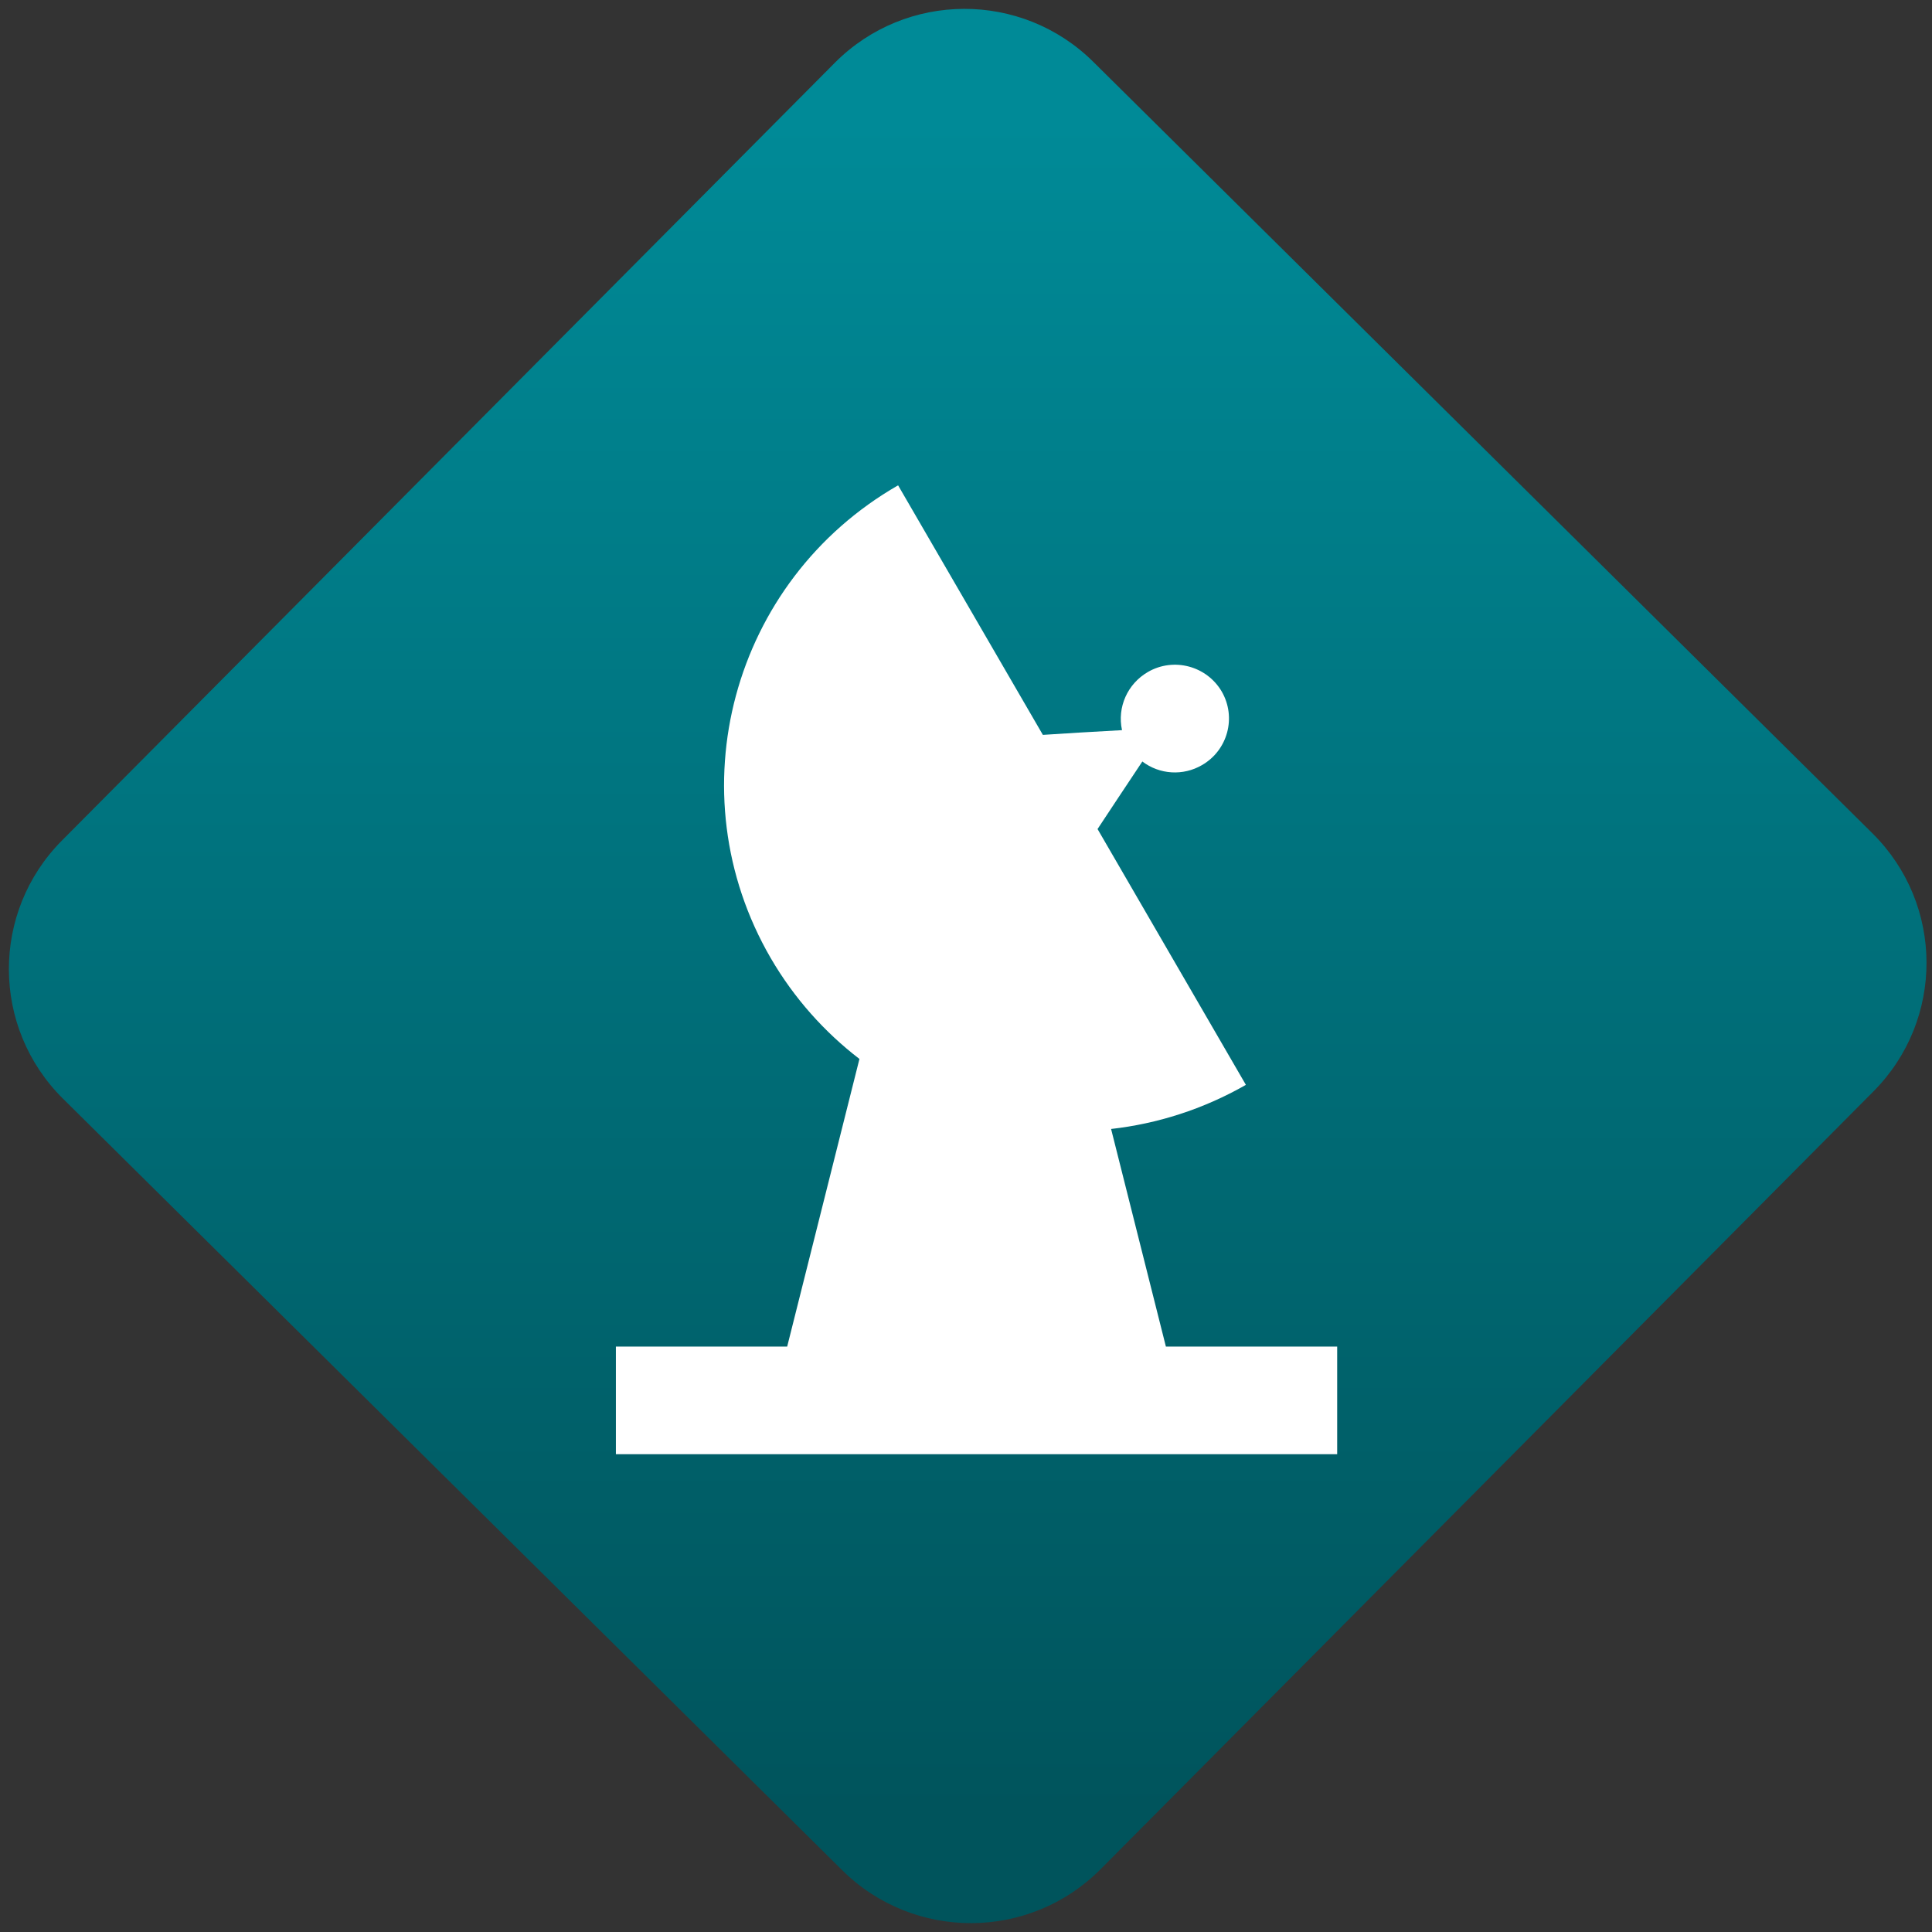 <svg width="64" height="64" viewBox="0 0 64 64" version="1.1"><rect x="0" y="0" width="64" height="64" fill="#333333" stroke="none"/><defs><linearGradient id="linear-pattern-0" gradientUnits="userSpaceOnUse" x1="0" y1="0" x2="0" y2="1" gradientTransform="matrix(60, 0, 0, 56, 0, 4)"><stop offset="0" stop-color="#008a97" stop-opacity="1"/><stop offset="1" stop-color="#00545c" stop-opacity="1"/></linearGradient></defs><path fill="url(#linear-pattern-0)" fill-opacity="1" d="M 36.219 2.051 L 62.027 27.605 C 64.402 29.957 64.418 33.785 62.059 36.156 L 36.461 61.918 C 34.105 64.289 30.27 64.305 27.895 61.949 L 2.086 36.395 C -0.289 34.043 -0.305 30.215 2.051 27.844 L 27.652 2.082 C 30.008 -0.289 33.844 -0.305 36.219 2.051 Z M 36.219 2.051 " /><g transform="matrix(1.008,0,0,1.003,16.221,16.077)"><path fill-rule="nonzero" fill="rgb(100%, 100%, 100%)" fill-opacity="1" d="M 13.422 0 C 7.953 3.156 6.078 10.148 9.238 15.617 C 10.008 16.945 11.008 18.062 12.152 18.945 L 9.777 28.445 L 4.148 28.445 L 4.148 32 L 27.852 32 L 27.852 28.445 L 22.223 28.445 L 20.422 21.258 C 21.938 21.086 23.445 20.609 24.852 19.801 L 19.977 11.352 L 20.656 10.32 L 21.449 9.121 C 22.016 9.555 22.789 9.602 23.406 9.242 C 24.258 8.75 24.547 7.664 24.059 6.812 C 23.566 5.965 22.48 5.672 21.633 6.164 C 20.961 6.555 20.617 7.328 20.781 8.086 L 19.414 8.164 L 18.18 8.242 Z M 13.422 0 "/></g></svg>

